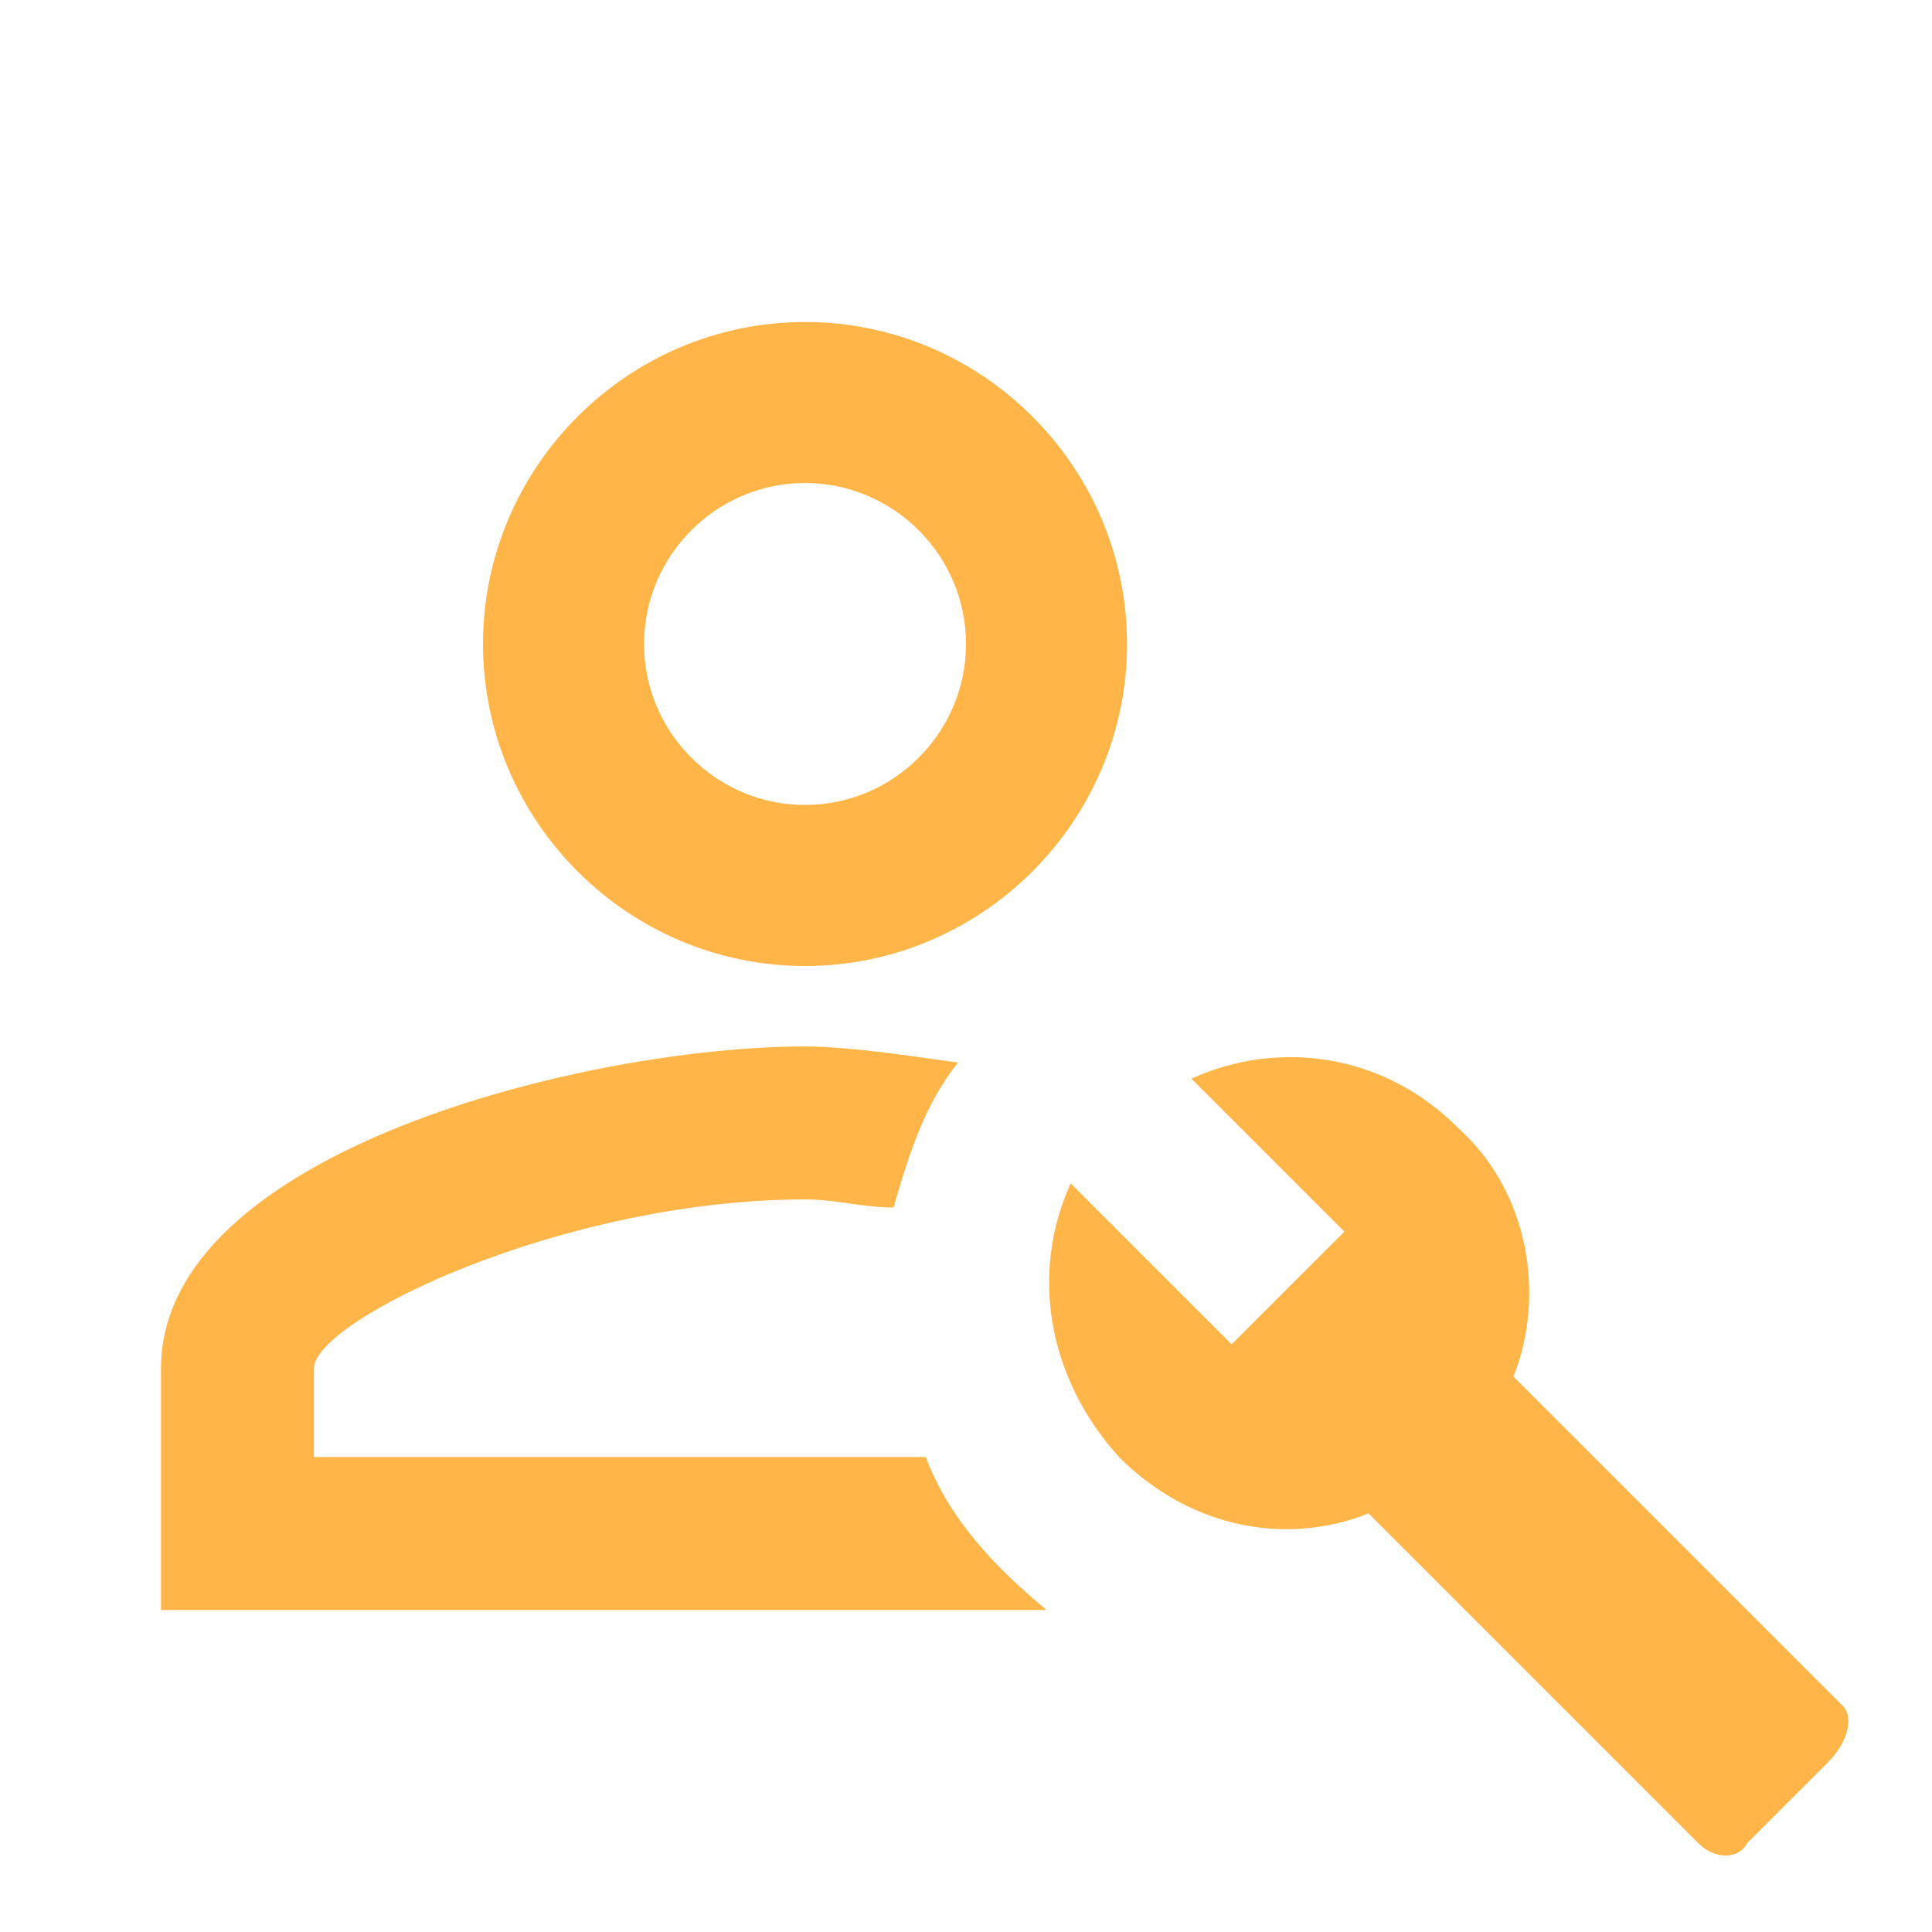 <svg width="40" height="40" viewBox="0 0 40 40" fill="none" xmlns="http://www.w3.org/2000/svg">
<path d="M38.167 35.333L31.334 28.5C32 26.833 31.667 24.666 30.167 23.333C28.667 21.833 26.5 21.5 24.667 22.333L27.834 25.5L25.5 27.833L22.167 24.5C21.334 26.333 21.667 28.5 23.167 30.166C24.667 31.666 26.667 32 28.334 31.333L35.167 38.166C35.5 38.5 36 38.5 36.167 38.166L37.834 36.5C38.334 36 38.334 35.5 38.167 35.333ZM16.667 20C20.334 20 23.334 17 23.334 13.333C23.334 9.666 20.334 6.667 16.667 6.667C13 6.667 10 9.666 10 13.333C10 17 13 20 16.667 20ZM16.667 10C18.5 10 20 11.5 20 13.333C20 15.166 18.5 16.666 16.667 16.666C14.834 16.666 13.334 15.166 13.334 13.333C13.334 11.5 14.834 10 16.667 10ZM21.667 33.333H3.333V28.333C3.333 23.833 12.167 21.666 16.667 21.666C17.5 21.666 18.667 21.833 19.834 22C19.167 22.833 18.834 23.833 18.5 25C17.834 25 17.334 24.833 16.667 24.833C11.667 24.833 6.5 27.333 6.5 28.333V30.166H19.167C19.667 31.5 20.667 32.5 21.667 33.333Z" fill="#FFB548"/>
</svg>
